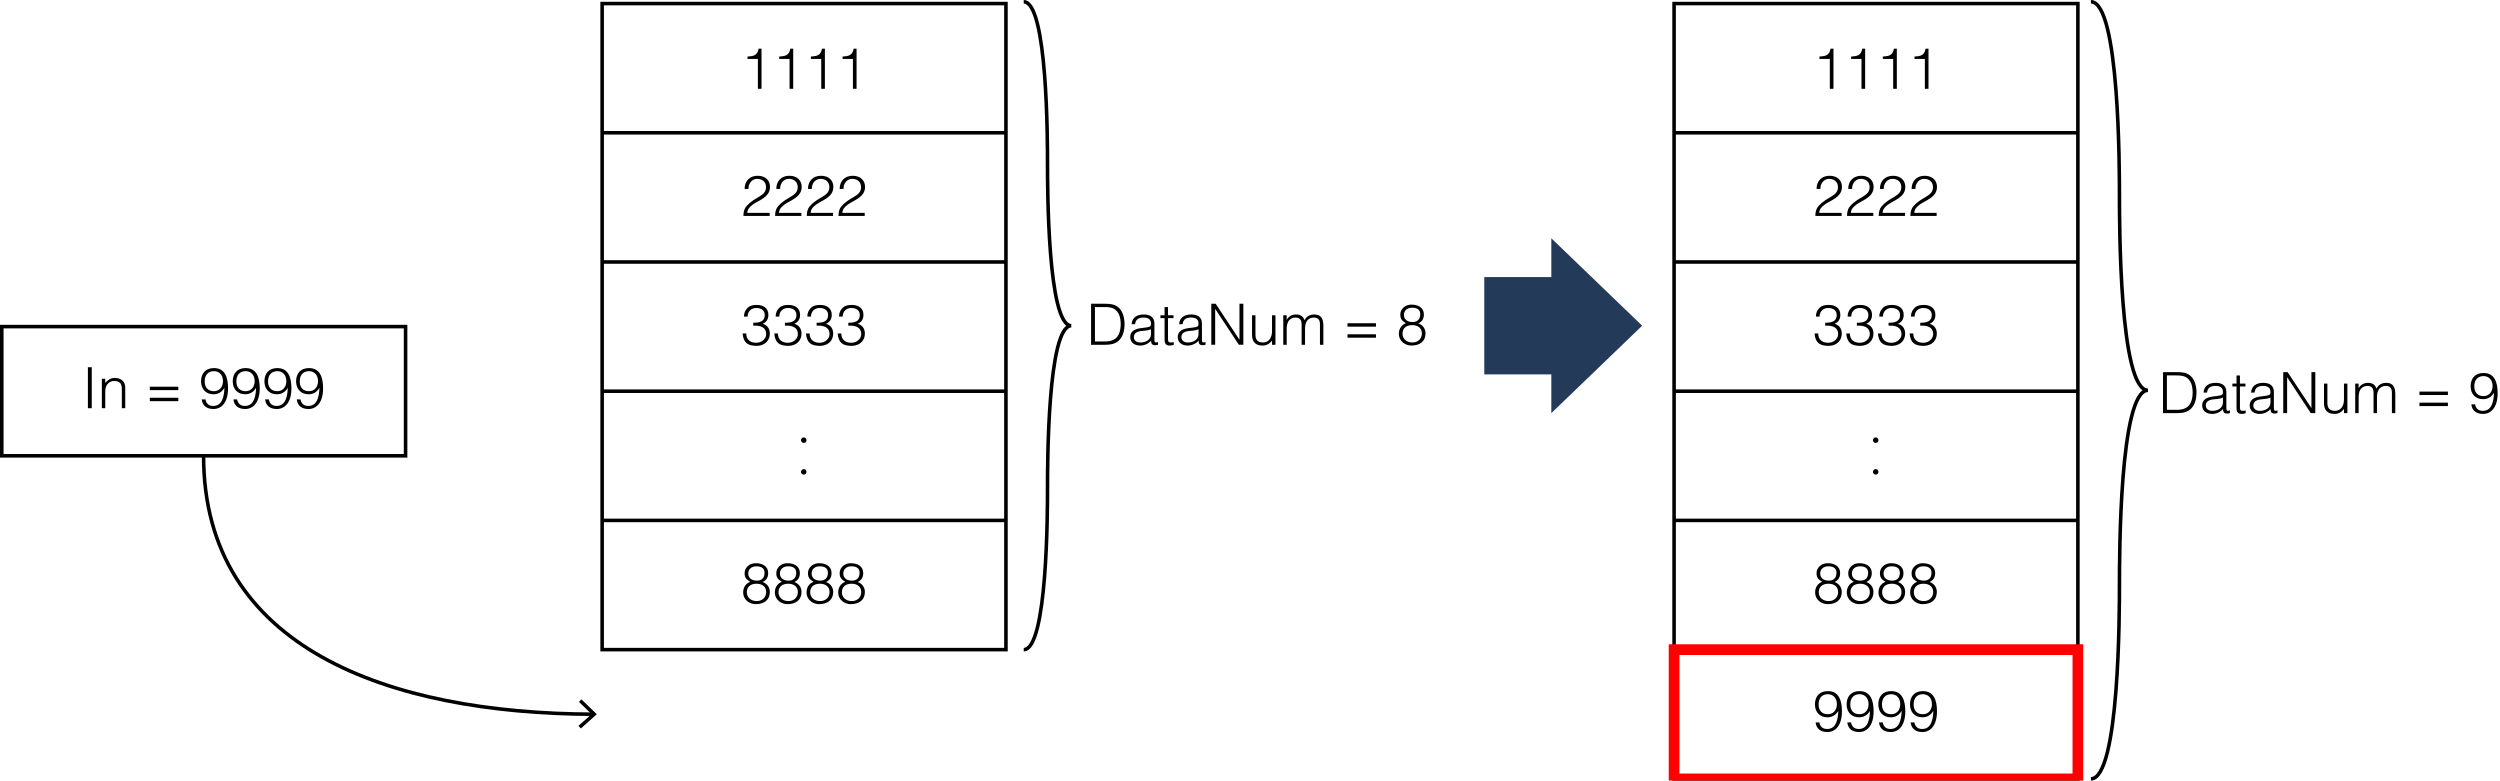 <?xml version="1.0" encoding="utf-8"?>
<!-- Generator: Adobe Illustrator 28.2.0, SVG Export Plug-In . SVG Version: 6.00 Build 0)  -->
<svg version="1.1" xmlns="http://www.w3.org/2000/svg" xmlns:xlink="http://www.w3.org/1999/xlink" x="0px" y="0px"
	 width="351.002px" height="109.6px" viewBox="0 0 351.002 109.6" style="enable-background:new 0 0 351.002 109.6;"
	 xml:space="preserve">
<style type="text/css">
	.st0{fill:none;stroke:#000000;stroke-width:0.5;stroke-miterlimit:10;}
	.st1{fill:#233B59;}
	.st2{fill:none;stroke:#FF0000;stroke-width:1.5;stroke-miterlimit:10;}
</style>
<g id="レイヤー_1">
	<rect x="84.542" y="0.5" class="st0" width="56.693" height="90.709"/>
	<line class="st0" x1="84.542" y1="18.642" x2="141.235" y2="18.642"/>
	<line class="st0" x1="84.542" y1="36.783" x2="141.235" y2="36.783"/>
	<line class="st0" x1="84.542" y1="54.925" x2="141.235" y2="54.925"/>
	<line class="st0" x1="84.542" y1="73.067" x2="141.235" y2="73.067"/>
	<g>
		<path class="st0" d="M143.732,0.25c3.339,0,3.339,19.708,3.339,22.74s0,22.74,3.339,22.74c-3.339,0-3.339,19.708-3.339,22.74
			c0,3.032,0,22.74-3.339,22.74"/>
	</g>
	<rect x="235.043" y="0.5" class="st0" width="56.693" height="108.85"/>
	<line class="st0" x1="235.043" y1="18.642" x2="291.736" y2="18.642"/>
	<line class="st0" x1="235.043" y1="36.783" x2="291.736" y2="36.783"/>
	<line class="st0" x1="235.043" y1="54.925" x2="291.736" y2="54.925"/>
	<line class="st0" x1="235.043" y1="73.067" x2="291.736" y2="73.067"/>
	<g>
		<path class="st0" d="M293.567,0.25c4.005,0,4.005,23.638,4.005,27.275s0,27.275,4.005,27.275c-4.005,0-4.005,23.638-4.005,27.275
			s0,27.275-4.005,27.275"/>
	</g>
	<rect x="0.25" y="45.854" class="st0" width="56.693" height="18.142"/>
	<line class="st0" x1="235.043" y1="91.209" x2="291.736" y2="91.209"/>
</g>
<g id="レイヤー_2">
	<g>
		<path d="M106.407,8.277h-1.455V7.941c0.855-0.056,1.391-0.144,1.559-1.111h0.408v5.637h-0.512V8.277z"/>
		<path d="M110.855,8.277H109.4V7.941c0.855-0.056,1.391-0.144,1.559-1.111h0.408v5.637h-0.512V8.277z"/>
		<path d="M115.303,8.277h-1.455V7.941c0.855-0.056,1.391-0.144,1.559-1.111h0.408v5.637h-0.512V8.277z"/>
		<path d="M119.751,8.277h-1.455V7.941c0.855-0.056,1.391-0.144,1.559-1.111h0.408v5.637h-0.512V8.277z"/>
	</g>
	<g>
		<path d="M104.544,26.525c0-1.111,0.72-1.847,1.831-1.847c1.135,0,1.735,0.695,1.735,1.559c0,1.495-1.615,1.871-2.455,2.51
			c-0.368,0.28-0.711,0.6-0.736,1.136h3.143v0.432h-3.686c0.008-0.536,0.08-0.959,0.44-1.375c1.175-1.359,2.734-1.344,2.734-2.671
			c0-0.735-0.544-1.159-1.239-1.159c-0.736,0-1.255,0.656-1.224,1.415H104.544z"/>
		<path d="M108.992,26.525c0-1.111,0.72-1.847,1.831-1.847c1.135,0,1.735,0.695,1.735,1.559c0,1.495-1.615,1.871-2.455,2.51
			c-0.368,0.28-0.711,0.6-0.735,1.136h3.142v0.432h-3.686c0.008-0.536,0.08-0.959,0.44-1.375c1.175-1.359,2.734-1.344,2.734-2.671
			c0-0.735-0.544-1.159-1.239-1.159c-0.736,0-1.255,0.656-1.224,1.415H108.992z"/>
		<path d="M113.44,26.525c0-1.111,0.72-1.847,1.831-1.847c1.135,0,1.735,0.695,1.735,1.559c0,1.495-1.615,1.871-2.455,2.51
			c-0.368,0.28-0.711,0.6-0.735,1.136h3.142v0.432h-3.686c0.008-0.536,0.08-0.959,0.44-1.375c1.175-1.359,2.734-1.344,2.734-2.671
			c0-0.735-0.544-1.159-1.239-1.159c-0.736,0-1.255,0.656-1.224,1.415H113.44z"/>
		<path d="M117.888,26.525c0-1.111,0.72-1.847,1.831-1.847c1.135,0,1.735,0.695,1.735,1.559c0,1.495-1.615,1.871-2.455,2.51
			c-0.368,0.28-0.711,0.6-0.735,1.136h3.142v0.432h-3.686c0.008-0.536,0.08-0.959,0.44-1.375c1.175-1.359,2.734-1.344,2.734-2.671
			c0-0.735-0.544-1.159-1.239-1.159c-0.736,0-1.255,0.656-1.224,1.415H117.888z"/>
	</g>
	<g>
		<path d="M105.759,45.314c0.951,0.008,1.615-0.216,1.615-1.08c0-0.695-0.552-0.991-1.2-0.991c-0.719,0-1.207,0.504-1.207,1.207
			h-0.512c0-0.503,0.168-0.911,0.543-1.263c0.352-0.32,0.815-0.375,1.279-0.375c0.888,0,1.607,0.448,1.607,1.391
			c0,0.583-0.256,1.023-0.8,1.255c0.815,0.256,1,0.872,1,1.391c0,0.927-0.656,1.679-1.815,1.711c-1.303,0-1.887-0.432-2.007-1.743
			h0.512c0,0.855,0.567,1.311,1.399,1.311c0.816,0,1.431-0.608,1.399-1.271c-0.032-0.911-0.824-1.199-1.815-1.127V45.314z"/>
		<path d="M110.207,45.314c0.952,0.008,1.615-0.216,1.615-1.08c0-0.695-0.552-0.991-1.2-0.991c-0.719,0-1.207,0.504-1.207,1.207
			h-0.512c0-0.503,0.168-0.911,0.543-1.263c0.352-0.32,0.816-0.375,1.279-0.375c0.888,0,1.607,0.448,1.607,1.391
			c0,0.583-0.256,1.023-0.8,1.255c0.815,0.256,1,0.872,1,1.391c0,0.927-0.656,1.679-1.815,1.711c-1.303,0-1.887-0.432-2.007-1.743
			h0.512c0,0.855,0.567,1.311,1.399,1.311c0.816,0,1.432-0.608,1.399-1.271c-0.032-0.911-0.824-1.199-1.815-1.127V45.314z"/>
		<path d="M114.655,45.314c0.952,0.008,1.615-0.216,1.615-1.08c0-0.695-0.552-0.991-1.2-0.991c-0.719,0-1.207,0.504-1.207,1.207
			h-0.512c0-0.503,0.168-0.911,0.543-1.263c0.352-0.32,0.816-0.375,1.279-0.375c0.888,0,1.607,0.448,1.607,1.391
			c0,0.583-0.256,1.023-0.8,1.255c0.815,0.256,1,0.872,1,1.391c0,0.927-0.656,1.679-1.815,1.711c-1.303,0-1.887-0.432-2.007-1.743
			h0.512c0,0.855,0.567,1.311,1.399,1.311c0.816,0,1.432-0.608,1.399-1.271c-0.032-0.911-0.824-1.199-1.815-1.127V45.314z"/>
		<path d="M119.104,45.314c0.952,0.008,1.615-0.216,1.615-1.08c0-0.695-0.552-0.991-1.2-0.991c-0.719,0-1.207,0.504-1.207,1.207
			H117.8c0-0.503,0.168-0.911,0.543-1.263c0.352-0.32,0.816-0.375,1.279-0.375c0.888,0,1.607,0.448,1.607,1.391
			c0,0.583-0.256,1.023-0.8,1.255c0.815,0.256,1,0.872,1,1.391c0,0.927-0.656,1.679-1.815,1.711c-1.303,0-1.887-0.432-2.007-1.743
			h0.512c0,0.855,0.567,1.311,1.399,1.311c0.816,0,1.432-0.608,1.399-1.271c-0.032-0.911-0.824-1.199-1.815-1.127V45.314z"/>
	</g>
	<g>
		<path d="M112.852,62.189c-0.208,0-0.392-0.168-0.392-0.384s0.184-0.392,0.392-0.392c0.208,0,0.384,0.192,0.384,0.392
			C113.236,62.013,113.06,62.189,112.852,62.189z"/>
		<path d="M112.852,66.637c-0.208,0-0.392-0.168-0.392-0.384s0.184-0.392,0.392-0.392c0.208,0,0.384,0.192,0.384,0.392
			C113.236,66.461,113.06,66.637,112.852,66.637z"/>
	</g>
	<g>
		<path d="M104.544,80.452c0-0.775,0.72-1.407,1.607-1.375c0.864,0,1.703,0.408,1.703,1.375c0,0.584-0.232,1-0.768,1.263
			c0.616,0.224,1,0.744,1,1.399c0,1.104-0.784,1.711-1.983,1.711c-0.815,0-1.759-0.56-1.759-1.663c0-0.671,0.344-1.231,0.983-1.479
			C104.784,81.34,104.544,81.124,104.544,80.452z M104.856,83.162c0,0.696,0.543,1.231,1.399,1.231c0.744,0,1.319-0.512,1.319-1.263
			c0-0.792-0.6-1.175-1.351-1.175C105.44,81.955,104.856,82.331,104.856,83.162z M105.056,80.524c0,0.695,0.576,0.999,1.199,0.999
			c0.616,0,1.087-0.312,1.087-1.111c0-0.567-0.368-0.903-1.144-0.903C105.568,79.509,105.056,79.86,105.056,80.524z"/>
		<path d="M108.992,80.452c0-0.775,0.72-1.407,1.607-1.375c0.864,0,1.703,0.408,1.703,1.375c0,0.584-0.232,1-0.768,1.263
			c0.616,0.224,1,0.744,1,1.399c0,1.104-0.784,1.711-1.983,1.711c-0.815,0-1.759-0.56-1.759-1.663c0-0.671,0.344-1.231,0.984-1.479
			C109.232,81.34,108.992,81.124,108.992,80.452z M109.303,83.162c0,0.696,0.544,1.231,1.399,1.231c0.744,0,1.319-0.512,1.319-1.263
			c0-0.792-0.6-1.175-1.351-1.175C109.887,81.955,109.303,82.331,109.303,83.162z M109.504,80.524c0,0.695,0.576,0.999,1.199,0.999
			c0.616,0,1.087-0.312,1.087-1.111c0-0.567-0.368-0.903-1.143-0.903C110.015,79.509,109.504,79.86,109.504,80.524z"/>
		<path d="M113.44,80.452c0-0.775,0.72-1.407,1.607-1.375c0.864,0,1.703,0.408,1.703,1.375c0,0.584-0.232,1-0.768,1.263
			c0.616,0.224,1,0.744,1,1.399c0,1.104-0.784,1.711-1.983,1.711c-0.815,0-1.759-0.56-1.759-1.663c0-0.671,0.344-1.231,0.984-1.479
			C113.68,81.34,113.44,81.124,113.44,80.452z M113.752,83.162c0,0.696,0.544,1.231,1.399,1.231c0.744,0,1.319-0.512,1.319-1.263
			c0-0.792-0.6-1.175-1.351-1.175C114.336,81.955,113.752,82.331,113.752,83.162z M113.952,80.524c0,0.695,0.576,0.999,1.199,0.999
			c0.616,0,1.087-0.312,1.087-1.111c0-0.567-0.368-0.903-1.143-0.903C114.464,79.509,113.952,79.86,113.952,80.524z"/>
		<path d="M117.888,80.452c0-0.775,0.72-1.407,1.607-1.375c0.864,0,1.703,0.408,1.703,1.375c0,0.584-0.232,1-0.768,1.263
			c0.616,0.224,1,0.744,1,1.399c0,1.104-0.784,1.711-1.983,1.711c-0.815,0-1.759-0.56-1.759-1.663c0-0.671,0.344-1.231,0.984-1.479
			C118.128,81.34,117.888,81.124,117.888,80.452z M118.2,83.162c0,0.696,0.544,1.231,1.399,1.231c0.744,0,1.319-0.512,1.319-1.263
			c0-0.792-0.6-1.175-1.351-1.175C118.784,81.955,118.2,82.331,118.2,83.162z M118.4,80.524c0,0.695,0.576,0.999,1.199,0.999
			c0.616,0,1.087-0.312,1.087-1.111c0-0.567-0.368-0.903-1.143-0.903C118.912,79.509,118.4,79.86,118.4,80.524z"/>
	</g>
	<g>
		<path d="M153.188,48.406v-5.757h1.967c0.64,0,1.239,0.04,1.775,0.432c0.76,0.552,0.959,1.671,0.959,2.439
			c0,0.759-0.167,1.607-0.695,2.183c-0.527,0.592-1.279,0.704-2.039,0.704H153.188z M153.732,47.942h1.303
			c0.488,0,0.912-0.032,1.352-0.264c0.768-0.392,0.96-1.375,0.96-2.159c0-0.84-0.185-1.759-0.992-2.191
			c-0.344-0.184-0.839-0.216-1.319-0.216h-1.303V47.942z"/>
		<path d="M160.794,45.991c0.176-0.016,0.472-0.064,0.632-0.136c0.16-0.072,0.176-0.288,0.176-0.432
			c0-0.488-0.288-0.839-1.031-0.839c-0.664,0-1.119,0.216-1.207,0.936h-0.488c0.072-0.976,0.8-1.368,1.703-1.368
			c0.84,0,1.503,0.328,1.503,1.288v2.255c0,0.375,0.097,0.463,0.504,0.32v0.375c-0.072,0.024-0.24,0.08-0.376,0.08
			c-0.08,0-0.144-0.008-0.216-0.024c-0.319-0.048-0.376-0.328-0.384-0.616c-0.399,0.448-0.943,0.688-1.543,0.688
			c-0.728,0-1.383-0.392-1.383-1.191c0-0.695,0.479-1.119,1.447-1.247L160.794,45.991z M161.602,46.231
			c-0.407,0.168-0.823,0.2-1.239,0.232c-0.728,0.056-1.167,0.32-1.167,0.879c0,0.504,0.439,0.744,0.896,0.744
			c0.759,0,1.511-0.368,1.511-1.208V46.231z"/>
		<path d="M164.795,48.422c-0.112,0.024-0.32,0.096-0.552,0.096c-0.472,0-0.736-0.208-0.736-0.823v-3.031h-0.583v-0.399h0.583
			v-1.151h0.48v1.151h0.775v0.399h-0.775v2.839c0,0.408,0.016,0.583,0.415,0.583c0.128,0,0.265-0.024,0.393-0.056V48.422z"/>
		<path d="M167.466,45.991c0.176-0.016,0.472-0.064,0.632-0.136c0.16-0.072,0.176-0.288,0.176-0.432
			c0-0.488-0.288-0.839-1.031-0.839c-0.664,0-1.119,0.216-1.207,0.936h-0.488c0.072-0.976,0.8-1.368,1.703-1.368
			c0.84,0,1.503,0.328,1.503,1.288v2.255c0,0.375,0.097,0.463,0.504,0.32v0.375c-0.072,0.024-0.24,0.08-0.376,0.08
			c-0.08,0-0.144-0.008-0.216-0.024c-0.319-0.048-0.376-0.328-0.384-0.616c-0.399,0.448-0.943,0.688-1.543,0.688
			c-0.728,0-1.383-0.392-1.383-1.191c0-0.695,0.479-1.119,1.447-1.247L167.466,45.991z M168.274,46.231
			c-0.407,0.168-0.823,0.2-1.239,0.232c-0.728,0.056-1.167,0.32-1.167,0.879c0,0.504,0.439,0.744,0.896,0.744
			c0.759,0,1.511-0.368,1.511-1.208V46.231z"/>
		<path d="M170.627,43.384h-0.016v5.021h-0.544v-5.757h0.615l3.326,5.029h0.017v-5.029h0.543v5.757h-0.631L170.627,43.384z"/>
		<path d="M178.594,44.264h0.48v4.142h-0.48V47.83c-0.256,0.288-0.607,0.688-1.335,0.688c-1.104,0-1.471-0.664-1.471-1.527v-2.727
			h0.479v2.718c0,0.712,0.312,1.104,1.063,1.104c0.791,0,1.263-0.656,1.263-1.567V44.264z"/>
		<path d="M180.652,48.406h-0.479v-4.142h0.479v0.624h0.017c0.247-0.472,0.743-0.736,1.279-0.736c0.768,0,1.039,0.36,1.215,0.8
			c0.272-0.536,0.76-0.8,1.352-0.8c1.127,0,1.287,0.808,1.287,1.639v2.615h-0.479v-2.862c0-0.592-0.208-0.959-0.888-0.959
			c-0.352,0-0.695,0.152-0.936,0.472c-0.208,0.272-0.271,0.775-0.271,1.119v2.231h-0.48v-2.862c0-0.592-0.208-0.959-0.887-0.959
			c-0.353,0-0.696,0.152-0.936,0.472c-0.208,0.272-0.272,0.775-0.272,1.119V48.406z"/>
		<path d="M193.186,45.863h-3.998v-0.48h3.998V45.863z M193.186,47.414h-3.998v-0.48h3.998V47.414z"/>
		<path d="M196.604,44.144c0-0.775,0.72-1.407,1.607-1.375c0.863,0,1.703,0.408,1.703,1.375c0,0.584-0.232,1-0.768,1.263
			c0.615,0.224,0.999,0.744,0.999,1.399c0,1.104-0.783,1.711-1.982,1.711c-0.816,0-1.76-0.56-1.76-1.663
			c0-0.671,0.344-1.231,0.983-1.479C196.844,45.032,196.604,44.816,196.604,44.144z M196.915,46.854
			c0,0.696,0.544,1.231,1.399,1.231c0.743,0,1.319-0.512,1.319-1.263c0-0.792-0.6-1.175-1.352-1.175
			C197.499,45.647,196.915,46.023,196.915,46.854z M197.115,44.216c0,0.695,0.575,0.999,1.199,0.999
			c0.616,0,1.088-0.312,1.088-1.111c0-0.567-0.368-0.903-1.144-0.903C197.627,43.201,197.115,43.552,197.115,44.216z"/>
	</g>
	<g>
		<path d="M256.908,8.277h-1.455V7.941c0.855-0.056,1.391-0.144,1.559-1.111h0.408v5.637h-0.512V8.277z"/>
		<path d="M261.356,8.277h-1.455V7.941c0.855-0.056,1.392-0.144,1.56-1.111h0.407v5.637h-0.512V8.277z"/>
		<path d="M265.804,8.277h-1.455V7.941c0.855-0.056,1.392-0.144,1.56-1.111h0.407v5.637h-0.512V8.277z"/>
		<path d="M270.252,8.277h-1.455V7.941c0.855-0.056,1.392-0.144,1.56-1.111h0.407v5.637h-0.512V8.277z"/>
	</g>
	<g>
		<path d="M255.045,26.525c0-1.111,0.72-1.847,1.831-1.847c1.136,0,1.735,0.695,1.735,1.559c0,1.495-1.615,1.871-2.455,2.51
			c-0.367,0.28-0.711,0.6-0.735,1.136h3.143v0.432h-3.687c0.008-0.536,0.08-0.959,0.44-1.375c1.175-1.359,2.734-1.344,2.734-2.671
			c0-0.735-0.544-1.159-1.239-1.159c-0.736,0-1.256,0.656-1.224,1.415H255.045z"/>
		<path d="M259.493,26.525c0-1.111,0.72-1.847,1.831-1.847c1.135,0,1.734,0.695,1.734,1.559c0,1.495-1.615,1.871-2.454,2.51
			c-0.368,0.28-0.712,0.6-0.735,1.136h3.142v0.432h-3.686c0.008-0.536,0.08-0.959,0.439-1.375c1.176-1.359,2.734-1.344,2.734-2.671
			c0-0.735-0.544-1.159-1.239-1.159c-0.735,0-1.255,0.656-1.224,1.415H259.493z"/>
		<path d="M263.942,26.525c0-1.111,0.72-1.847,1.831-1.847c1.135,0,1.734,0.695,1.734,1.559c0,1.495-1.615,1.871-2.454,2.51
			c-0.368,0.28-0.712,0.6-0.735,1.136h3.142v0.432h-3.686c0.008-0.536,0.08-0.959,0.439-1.375c1.176-1.359,2.734-1.344,2.734-2.671
			c0-0.735-0.544-1.159-1.239-1.159c-0.735,0-1.255,0.656-1.224,1.415H263.942z"/>
		<path d="M268.39,26.525c0-1.111,0.72-1.847,1.831-1.847c1.135,0,1.734,0.695,1.734,1.559c0,1.495-1.615,1.871-2.454,2.51
			c-0.368,0.28-0.712,0.6-0.735,1.136h3.142v0.432h-3.686c0.008-0.536,0.08-0.959,0.439-1.375c1.176-1.359,2.734-1.344,2.734-2.671
			c0-0.735-0.544-1.159-1.239-1.159c-0.735,0-1.255,0.656-1.224,1.415H268.39z"/>
	</g>
	<g>
		<path d="M256.261,45.314c0.951,0.008,1.615-0.216,1.615-1.08c0-0.695-0.552-0.991-1.2-0.991c-0.719,0-1.207,0.504-1.207,1.207
			h-0.512c0-0.503,0.168-0.911,0.544-1.263c0.352-0.32,0.815-0.375,1.279-0.375c0.888,0,1.607,0.448,1.607,1.391
			c0,0.583-0.256,1.023-0.8,1.255c0.815,0.256,0.999,0.872,0.999,1.391c0,0.927-0.655,1.679-1.814,1.711
			c-1.304,0-1.888-0.432-2.007-1.743h0.512c0,0.855,0.567,1.311,1.398,1.311c0.816,0,1.432-0.608,1.399-1.271
			c-0.031-0.911-0.823-1.199-1.814-1.127V45.314z"/>
		<path d="M260.708,45.314c0.952,0.008,1.615-0.216,1.615-1.08c0-0.695-0.552-0.991-1.199-0.991c-0.72,0-1.207,0.504-1.207,1.207
			h-0.512c0-0.503,0.168-0.911,0.543-1.263c0.353-0.32,0.816-0.375,1.279-0.375c0.888,0,1.607,0.448,1.607,1.391
			c0,0.583-0.256,1.023-0.8,1.255c0.815,0.256,1,0.872,1,1.391c0,0.927-0.656,1.679-1.815,1.711c-1.303,0-1.887-0.432-2.007-1.743
			h0.512c0,0.855,0.567,1.311,1.399,1.311c0.815,0,1.432-0.608,1.399-1.271c-0.032-0.911-0.824-1.199-1.815-1.127V45.314z"/>
		<path d="M265.156,45.314c0.952,0.008,1.615-0.216,1.615-1.08c0-0.695-0.552-0.991-1.199-0.991c-0.72,0-1.207,0.504-1.207,1.207
			h-0.512c0-0.503,0.168-0.911,0.543-1.263c0.353-0.32,0.816-0.375,1.279-0.375c0.888,0,1.607,0.448,1.607,1.391
			c0,0.583-0.256,1.023-0.8,1.255c0.815,0.256,1,0.872,1,1.391c0,0.927-0.656,1.679-1.815,1.711c-1.303,0-1.887-0.432-2.007-1.743
			h0.512c0,0.855,0.567,1.311,1.399,1.311c0.815,0,1.432-0.608,1.399-1.271c-0.032-0.911-0.824-1.199-1.815-1.127V45.314z"/>
		<path d="M269.605,45.314c0.952,0.008,1.615-0.216,1.615-1.08c0-0.695-0.552-0.991-1.199-0.991c-0.72,0-1.207,0.504-1.207,1.207
			h-0.512c0-0.503,0.168-0.911,0.543-1.263c0.353-0.32,0.816-0.375,1.279-0.375c0.888,0,1.607,0.448,1.607,1.391
			c0,0.583-0.256,1.023-0.8,1.255c0.815,0.256,1,0.872,1,1.391c0,0.927-0.656,1.679-1.815,1.711c-1.303,0-1.887-0.432-2.007-1.743
			h0.512c0,0.855,0.567,1.311,1.399,1.311c0.815,0,1.432-0.608,1.399-1.271c-0.032-0.911-0.824-1.199-1.815-1.127V45.314z"/>
	</g>
	<g>
		<path d="M263.354,62.189c-0.208,0-0.393-0.168-0.393-0.384s0.185-0.392,0.393-0.392c0.207,0,0.383,0.192,0.383,0.392
			C263.736,62.013,263.561,62.189,263.354,62.189z"/>
		<path d="M263.354,66.637c-0.208,0-0.393-0.168-0.393-0.384s0.185-0.392,0.393-0.392c0.207,0,0.383,0.192,0.383,0.392
			C263.736,66.461,263.561,66.637,263.354,66.637z"/>
	</g>
	<g>
		<path d="M255.045,80.452c0-0.775,0.72-1.407,1.607-1.375c0.863,0,1.703,0.408,1.703,1.375c0,0.584-0.232,1-0.768,1.263
			c0.615,0.224,0.999,0.744,0.999,1.399c0,1.104-0.783,1.711-1.982,1.711c-0.815,0-1.759-0.56-1.759-1.663
			c0-0.671,0.344-1.231,0.983-1.479C255.285,81.34,255.045,81.124,255.045,80.452z M255.358,83.162c0,0.696,0.543,1.231,1.398,1.231
			c0.744,0,1.319-0.512,1.319-1.263c0-0.792-0.6-1.175-1.351-1.175C255.941,81.955,255.358,82.331,255.358,83.162z M255.557,80.524
			c0,0.695,0.576,0.999,1.199,0.999c0.616,0,1.088-0.312,1.088-1.111c0-0.567-0.368-0.903-1.144-0.903
			C256.068,79.509,255.557,79.86,255.557,80.524z"/>
		<path d="M259.493,80.452c0-0.775,0.72-1.407,1.606-1.375c0.864,0,1.703,0.408,1.703,1.375c0,0.584-0.231,1-0.768,1.263
			c0.616,0.224,1,0.744,1,1.399c0,1.104-0.784,1.711-1.983,1.711c-0.815,0-1.759-0.56-1.759-1.663c0-0.671,0.344-1.231,0.983-1.479
			C259.733,81.34,259.493,81.124,259.493,80.452z M259.805,83.162c0,0.696,0.544,1.231,1.399,1.231c0.743,0,1.319-0.512,1.319-1.263
			c0-0.792-0.6-1.175-1.352-1.175C260.389,81.955,259.805,82.331,259.805,83.162z M260.005,80.524c0,0.695,0.575,0.999,1.199,0.999
			c0.615,0,1.087-0.312,1.087-1.111c0-0.567-0.367-0.903-1.143-0.903C260.517,79.509,260.005,79.86,260.005,80.524z"/>
		<path d="M263.942,80.452c0-0.775,0.72-1.407,1.606-1.375c0.864,0,1.703,0.408,1.703,1.375c0,0.584-0.231,1-0.768,1.263
			c0.616,0.224,1,0.744,1,1.399c0,1.104-0.784,1.711-1.983,1.711c-0.815,0-1.759-0.56-1.759-1.663c0-0.671,0.344-1.231,0.983-1.479
			C264.181,81.34,263.942,81.124,263.942,80.452z M264.253,83.162c0,0.696,0.544,1.231,1.399,1.231c0.743,0,1.319-0.512,1.319-1.263
			c0-0.792-0.6-1.175-1.352-1.175C264.837,81.955,264.253,82.331,264.253,83.162z M264.453,80.524c0,0.695,0.575,0.999,1.199,0.999
			c0.615,0,1.087-0.312,1.087-1.111c0-0.567-0.367-0.903-1.143-0.903C264.965,79.509,264.453,79.86,264.453,80.524z"/>
		<path d="M268.39,80.452c0-0.775,0.72-1.407,1.606-1.375c0.864,0,1.703,0.408,1.703,1.375c0,0.584-0.231,1-0.768,1.263
			c0.616,0.224,1,0.744,1,1.399c0,1.104-0.784,1.711-1.983,1.711c-0.815,0-1.759-0.56-1.759-1.663c0-0.671,0.344-1.231,0.983-1.479
			C268.629,81.34,268.39,81.124,268.39,80.452z M268.701,83.162c0,0.696,0.544,1.231,1.399,1.231c0.743,0,1.319-0.512,1.319-1.263
			c0-0.792-0.6-1.175-1.352-1.175C269.285,81.955,268.701,82.331,268.701,83.162z M268.901,80.524c0,0.695,0.575,0.999,1.199,0.999
			c0.615,0,1.087-0.312,1.087-1.111c0-0.567-0.367-0.903-1.143-0.903C269.413,79.509,268.901,79.86,268.901,80.524z"/>
	</g>
	<g>
		<path d="M303.69,58.004v-5.757h1.967c0.64,0,1.239,0.04,1.775,0.432c0.76,0.552,0.959,1.671,0.959,2.439
			c0,0.759-0.167,1.607-0.695,2.183c-0.527,0.592-1.279,0.704-2.039,0.704H303.69z M304.234,57.54h1.303
			c0.488,0,0.912-0.032,1.352-0.264c0.768-0.392,0.96-1.375,0.96-2.159c0-0.84-0.185-1.759-0.992-2.191
			c-0.344-0.184-0.839-0.216-1.319-0.216h-1.303V57.54z"/>
		<path d="M311.296,55.589c0.176-0.016,0.472-0.064,0.632-0.136c0.16-0.072,0.176-0.288,0.176-0.432
			c0-0.488-0.288-0.839-1.031-0.839c-0.664,0-1.119,0.216-1.207,0.936h-0.488c0.072-0.976,0.8-1.368,1.703-1.368
			c0.84,0,1.503,0.328,1.503,1.288v2.255c0,0.375,0.097,0.463,0.504,0.32v0.375c-0.072,0.024-0.24,0.08-0.376,0.08
			c-0.08,0-0.144-0.008-0.216-0.024c-0.319-0.048-0.376-0.328-0.384-0.616c-0.399,0.448-0.943,0.688-1.543,0.688
			c-0.728,0-1.383-0.392-1.383-1.191c0-0.695,0.479-1.119,1.447-1.247L311.296,55.589z M312.104,55.829
			c-0.407,0.168-0.823,0.2-1.239,0.232c-0.728,0.056-1.167,0.32-1.167,0.879c0,0.504,0.439,0.744,0.896,0.744
			c0.759,0,1.511-0.368,1.511-1.208V55.829z"/>
		<path d="M315.297,58.02c-0.112,0.024-0.32,0.096-0.552,0.096c-0.472,0-0.736-0.208-0.736-0.823v-3.031h-0.583v-0.399h0.583v-1.151
			h0.48v1.151h0.775v0.399h-0.775V57.1c0,0.408,0.016,0.583,0.415,0.583c0.128,0,0.265-0.024,0.393-0.056V58.02z"/>
		<path d="M317.968,55.589c0.176-0.016,0.472-0.064,0.632-0.136c0.16-0.072,0.176-0.288,0.176-0.432
			c0-0.488-0.288-0.839-1.031-0.839c-0.664,0-1.119,0.216-1.207,0.936h-0.488c0.072-0.976,0.8-1.368,1.703-1.368
			c0.84,0,1.503,0.328,1.503,1.288v2.255c0,0.375,0.097,0.463,0.504,0.32v0.375c-0.072,0.024-0.24,0.08-0.376,0.08
			c-0.08,0-0.144-0.008-0.216-0.024c-0.319-0.048-0.376-0.328-0.384-0.616c-0.399,0.448-0.943,0.688-1.543,0.688
			c-0.728,0-1.383-0.392-1.383-1.191c0-0.695,0.479-1.119,1.447-1.247L317.968,55.589z M318.776,55.829
			c-0.407,0.168-0.823,0.2-1.239,0.232c-0.728,0.056-1.167,0.32-1.167,0.879c0,0.504,0.439,0.744,0.896,0.744
			c0.759,0,1.511-0.368,1.511-1.208V55.829z"/>
		<path d="M321.129,52.982h-0.016v5.021h-0.544v-5.757h0.615l3.326,5.029h0.017v-5.029h0.543v5.757h-0.631L321.129,52.982z"/>
		<path d="M329.096,53.862h0.48v4.142h-0.48v-0.576c-0.256,0.288-0.607,0.688-1.335,0.688c-1.104,0-1.471-0.664-1.471-1.527v-2.727
			h0.479v2.718c0,0.712,0.312,1.104,1.063,1.104c0.791,0,1.263-0.656,1.263-1.567V53.862z"/>
		<path d="M331.153,58.004h-0.479v-4.142h0.479v0.624h0.017c0.247-0.472,0.743-0.736,1.279-0.736c0.768,0,1.039,0.36,1.215,0.8
			c0.272-0.536,0.76-0.8,1.352-0.8c1.127,0,1.287,0.808,1.287,1.639v2.615h-0.479v-2.862c0-0.592-0.208-0.959-0.888-0.959
			c-0.352,0-0.695,0.152-0.936,0.472c-0.208,0.272-0.271,0.775-0.271,1.119v2.231h-0.48v-2.862c0-0.592-0.208-0.959-0.887-0.959
			c-0.353,0-0.696,0.152-0.936,0.472c-0.208,0.272-0.272,0.775-0.272,1.119V58.004z"/>
		<path d="M343.688,55.461h-3.998v-0.48h3.998V55.461z M343.688,57.013h-3.998v-0.48h3.998V57.013z"/>
		<path d="M347.497,56.765c0.12,0.6,0.472,0.919,1.096,0.919c1.335,0,1.519-1.487,1.567-2.502l-0.017-0.016
			c-0.344,0.568-0.848,0.879-1.519,0.879c-1.056,0-1.743-0.72-1.743-1.815c0-1.063,0.583-1.863,1.814-1.863
			c1.52,0,1.976,1.271,1.976,2.846c0,1.911-0.864,2.902-2.056,2.902c-0.879,0-1.551-0.432-1.639-1.351H347.497z M347.394,54.246
			c0,0.855,0.479,1.367,1.303,1.367c0.8,0,1.264-0.64,1.264-1.399c0-0.832-0.472-1.399-1.264-1.415
			C347.833,52.815,347.394,53.366,347.394,54.246z"/>
	</g>
	<g>
		<path d="M12.34,57.315v-5.757h0.544v5.757H12.34z"/>
		<path d="M14.78,57.315H14.3v-4.142h0.479v0.576c0.384-0.408,0.76-0.688,1.335-0.688c0.504,0,0.967,0.16,1.263,0.592
			c0.2,0.296,0.208,0.608,0.208,0.952v2.71h-0.479v-2.703c0-0.744-0.304-1.119-1.072-1.119c-0.591,0-1,0.384-1.151,0.808
			c-0.096,0.264-0.104,0.496-0.104,0.783V57.315z"/>
		<path d="M25.034,54.772h-3.998v-0.48h3.998V54.772z M25.034,56.324h-3.998v-0.48h3.998V56.324z"/>
		<path d="M28.844,56.076c0.12,0.6,0.472,0.919,1.096,0.919c1.335,0,1.519-1.487,1.567-2.502l-0.016-0.016
			c-0.344,0.568-0.847,0.879-1.519,0.879c-1.055,0-1.743-0.72-1.743-1.815c0-1.063,0.584-1.863,1.815-1.863
			c1.519,0,1.975,1.271,1.975,2.846c0,1.911-0.863,2.902-2.055,2.902c-0.88,0-1.551-0.432-1.639-1.351H28.844z M28.74,53.557
			c0,0.855,0.48,1.367,1.304,1.367c0.799,0,1.263-0.64,1.263-1.399c0-0.832-0.472-1.399-1.263-1.415
			C29.18,52.126,28.74,52.677,28.74,53.557z"/>
		<path d="M33.292,56.076c0.12,0.6,0.472,0.919,1.096,0.919c1.335,0,1.519-1.487,1.567-2.502l-0.016-0.016
			c-0.344,0.568-0.847,0.879-1.519,0.879c-1.055,0-1.743-0.72-1.743-1.815c0-1.063,0.584-1.863,1.815-1.863
			c1.52,0,1.975,1.271,1.975,2.846c0,1.911-0.863,2.902-2.055,2.902c-0.879,0-1.551-0.432-1.639-1.351H33.292z M33.188,53.557
			c0,0.855,0.48,1.367,1.303,1.367c0.8,0,1.264-0.64,1.264-1.399c0-0.832-0.472-1.399-1.264-1.415
			C33.628,52.126,33.188,52.677,33.188,53.557z"/>
		<path d="M37.74,56.076c0.12,0.6,0.472,0.919,1.096,0.919c1.335,0,1.519-1.487,1.567-2.502l-0.016-0.016
			c-0.344,0.568-0.847,0.879-1.519,0.879c-1.055,0-1.743-0.72-1.743-1.815c0-1.063,0.584-1.863,1.815-1.863
			c1.52,0,1.975,1.271,1.975,2.846c0,1.911-0.863,2.902-2.055,2.902c-0.879,0-1.551-0.432-1.639-1.351H37.74z M37.636,53.557
			c0,0.855,0.48,1.367,1.303,1.367c0.8,0,1.264-0.64,1.264-1.399c0-0.832-0.472-1.399-1.264-1.415
			C38.076,52.126,37.636,52.677,37.636,53.557z"/>
		<path d="M42.188,56.076c0.12,0.6,0.472,0.919,1.096,0.919c1.335,0,1.519-1.487,1.567-2.502l-0.016-0.016
			c-0.344,0.568-0.847,0.879-1.519,0.879c-1.055,0-1.743-0.72-1.743-1.815c0-1.063,0.584-1.863,1.815-1.863
			c1.52,0,1.975,1.271,1.975,2.846c0,1.911-0.863,2.902-2.055,2.902c-0.879,0-1.551-0.432-1.639-1.351H42.188z M42.084,53.557
			c0,0.855,0.48,1.367,1.303,1.367c0.8,0,1.264-0.64,1.264-1.399c0-0.832-0.472-1.399-1.264-1.415
			C42.524,52.126,42.084,52.677,42.084,53.557z"/>
	</g>
	<g>
		<g>
			<path class="st0" d="M28.583,63.996c0,27.042,26.038,36.169,54.666,36.282"/>
			<g>
				<polygon points="81.552,102.28 81.218,101.907 83.058,100.265 81.286,98.55 81.635,98.191 83.792,100.28 				"/>
			</g>
		</g>
	</g>
	<polygon class="st1" points="230.562,45.729 217.807,33.455 217.807,38.897 208.394,38.897 208.394,52.562 217.807,52.562 
		217.807,58.004 	"/>
	<g>
		<path d="M255.437,101.43c0.12,0.6,0.472,0.919,1.096,0.919c1.335,0,1.52-1.487,1.567-2.502l-0.017-0.016
			c-0.344,0.568-0.847,0.879-1.519,0.879c-1.056,0-1.743-0.72-1.743-1.815c0-1.063,0.584-1.863,1.815-1.863
			c1.519,0,1.975,1.271,1.975,2.846c0,1.911-0.863,2.902-2.055,2.902c-0.88,0-1.552-0.432-1.64-1.351H255.437z M255.333,98.911
			c0,0.855,0.479,1.367,1.304,1.367c0.799,0,1.263-0.64,1.263-1.399c0-0.832-0.472-1.399-1.263-1.415
			C255.773,97.48,255.333,98.032,255.333,98.911z"/>
		<path d="M259.885,101.43c0.12,0.6,0.472,0.919,1.096,0.919c1.335,0,1.519-1.487,1.566-2.502l-0.016-0.016
			c-0.344,0.568-0.848,0.879-1.52,0.879c-1.055,0-1.743-0.72-1.743-1.815c0-1.063,0.584-1.863,1.815-1.863
			c1.52,0,1.975,1.271,1.975,2.846c0,1.911-0.863,2.902-2.055,2.902c-0.879,0-1.551-0.432-1.639-1.351H259.885z M259.78,98.911
			c0,0.855,0.48,1.367,1.304,1.367c0.8,0,1.264-0.64,1.264-1.399c0-0.832-0.472-1.399-1.264-1.415
			C260.221,97.48,259.78,98.032,259.78,98.911z"/>
		<path d="M264.333,101.43c0.12,0.6,0.472,0.919,1.096,0.919c1.335,0,1.519-1.487,1.566-2.502l-0.016-0.016
			c-0.344,0.568-0.848,0.879-1.52,0.879c-1.055,0-1.743-0.72-1.743-1.815c0-1.063,0.584-1.863,1.815-1.863
			c1.52,0,1.975,1.271,1.975,2.846c0,1.911-0.863,2.902-2.055,2.902c-0.879,0-1.551-0.432-1.639-1.351H264.333z M264.229,98.911
			c0,0.855,0.48,1.367,1.304,1.367c0.8,0,1.264-0.64,1.264-1.399c0-0.832-0.472-1.399-1.264-1.415
			C264.669,97.48,264.229,98.032,264.229,98.911z"/>
		<path d="M268.781,101.43c0.12,0.6,0.472,0.919,1.096,0.919c1.335,0,1.519-1.487,1.566-2.502l-0.016-0.016
			c-0.344,0.568-0.848,0.879-1.52,0.879c-1.055,0-1.743-0.72-1.743-1.815c0-1.063,0.584-1.863,1.815-1.863
			c1.52,0,1.975,1.271,1.975,2.846c0,1.911-0.863,2.902-2.055,2.902c-0.879,0-1.551-0.432-1.639-1.351H268.781z M268.677,98.911
			c0,0.855,0.48,1.367,1.304,1.367c0.8,0,1.264-0.64,1.264-1.399c0-0.832-0.472-1.399-1.264-1.415
			C269.117,97.48,268.677,98.032,268.677,98.911z"/>
	</g>
	<rect x="235.043" y="91.209" class="st2" width="56.693" height="18.142"/>
	<g>
	</g>
	<g>
	</g>
	<g>
	</g>
	<g>
	</g>
	<g>
	</g>
	<g>
	</g>
	<g>
	</g>
	<g>
	</g>
	<g>
	</g>
	<g>
	</g>
	<g>
	</g>
	<g>
	</g>
	<g>
	</g>
	<g>
	</g>
	<g>
	</g>
	<g>
	</g>
</g>
</svg>
